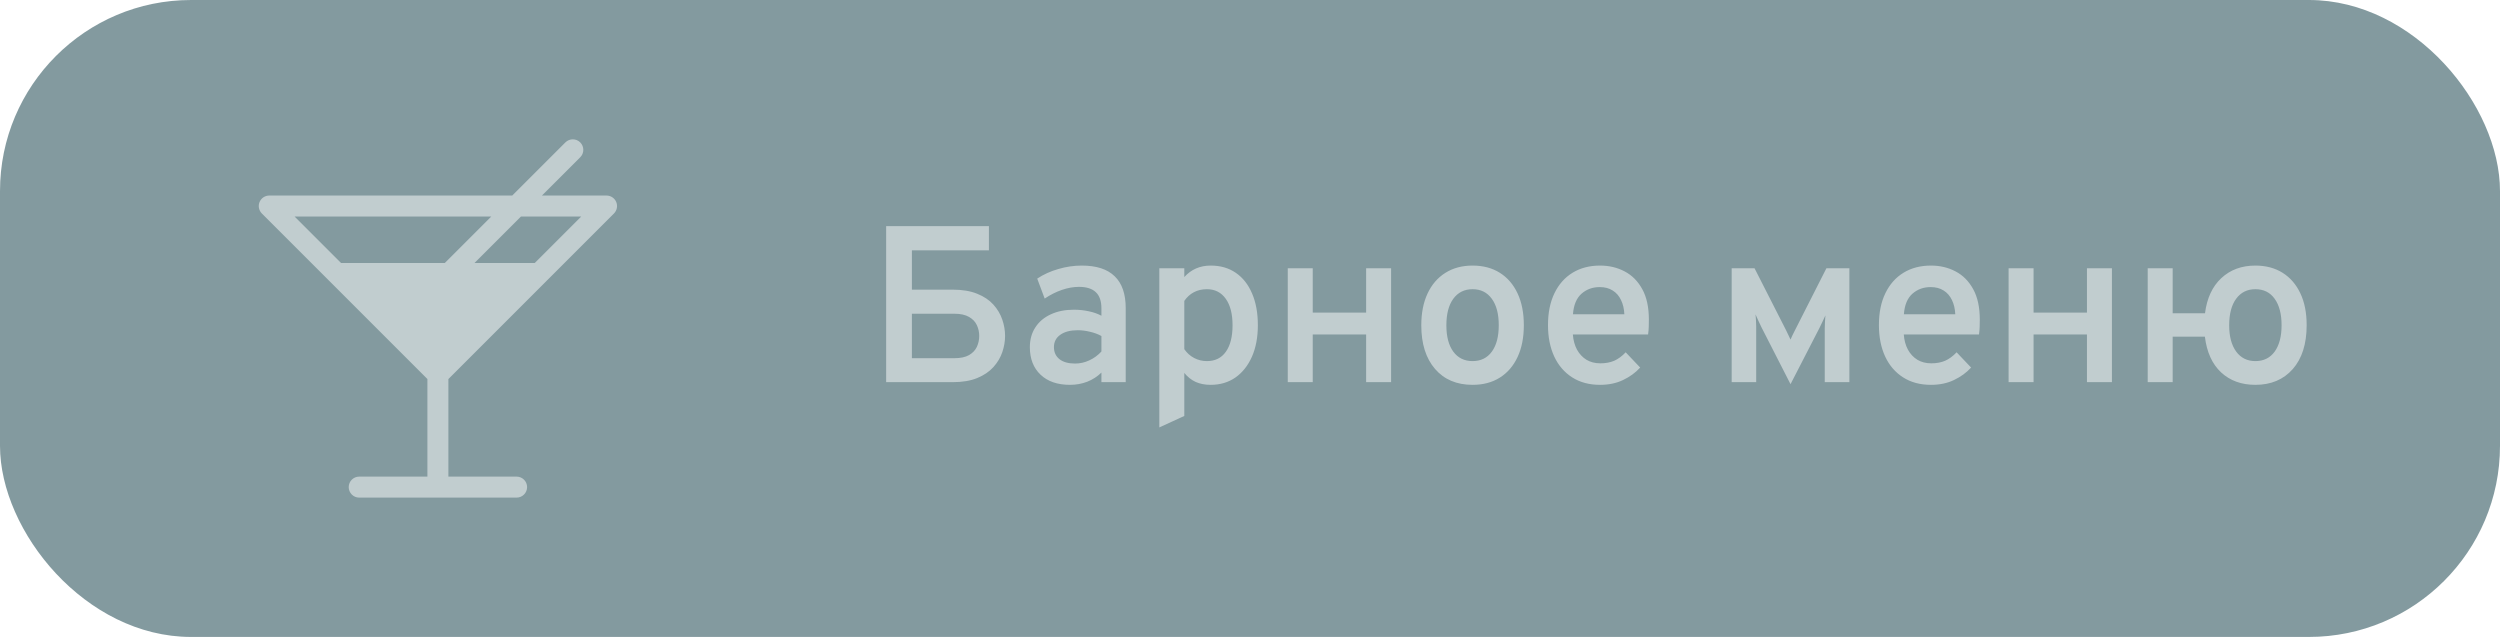 <svg width="157" height="40" viewBox="0 0 157 40" fill="none" xmlns="http://www.w3.org/2000/svg">
<rect width="157" height="40" rx="12" fill="#083740" fill-opacity="0.5"/>
<path d="M55.93 15.719V14.2H62.104V15.719H55.93ZM55.65 24V14.2H57.267V18.19H59.822C60.433 18.19 60.949 18.276 61.369 18.449C61.789 18.617 62.127 18.843 62.384 19.128C62.641 19.413 62.827 19.728 62.944 20.073C63.061 20.414 63.119 20.754 63.119 21.095C63.119 21.431 63.061 21.772 62.944 22.117C62.827 22.458 62.641 22.77 62.384 23.055C62.127 23.34 61.789 23.568 61.369 23.741C60.949 23.914 60.433 24 59.822 24H55.65ZM57.267 22.495H59.934C60.321 22.495 60.629 22.43 60.858 22.299C61.087 22.164 61.25 21.991 61.348 21.781C61.446 21.566 61.495 21.338 61.495 21.095C61.495 20.857 61.446 20.633 61.348 20.423C61.25 20.208 61.087 20.036 60.858 19.905C60.629 19.77 60.321 19.702 59.934 19.702H57.267V22.495ZM67.195 24.168C66.411 24.168 65.795 23.956 65.347 23.531C64.899 23.106 64.675 22.53 64.675 21.802C64.675 21.326 64.789 20.913 65.018 20.563C65.246 20.208 65.568 19.935 65.984 19.744C66.399 19.548 66.884 19.45 67.44 19.45C67.766 19.45 68.077 19.483 68.371 19.548C68.669 19.609 68.935 19.702 69.169 19.828V19.366C69.169 18.909 69.052 18.57 68.819 18.351C68.585 18.127 68.233 18.015 67.762 18.015C67.416 18.015 67.059 18.078 66.691 18.204C66.322 18.33 65.96 18.512 65.606 18.75L65.137 17.497C65.529 17.236 65.97 17.035 66.46 16.895C66.95 16.75 67.442 16.678 67.937 16.678C68.856 16.678 69.544 16.902 70.002 17.35C70.464 17.793 70.695 18.461 70.695 19.352V24H69.169V23.398C68.917 23.645 68.62 23.837 68.28 23.972C67.939 24.103 67.577 24.168 67.195 24.168ZM67.517 22.831C67.82 22.831 68.114 22.766 68.399 22.635C68.688 22.504 68.945 22.318 69.169 22.075V21.102C68.959 20.985 68.721 20.897 68.455 20.836C68.193 20.771 67.937 20.738 67.685 20.738C67.218 20.738 66.852 20.834 66.586 21.025C66.32 21.212 66.187 21.471 66.187 21.802C66.187 22.119 66.303 22.371 66.537 22.558C66.77 22.74 67.097 22.831 67.517 22.831ZM72.805 26.842V16.846H74.374V17.399C74.808 16.918 75.361 16.678 76.032 16.678C76.644 16.678 77.169 16.83 77.608 17.133C78.051 17.436 78.391 17.868 78.629 18.428C78.872 18.988 78.993 19.653 78.993 20.423C78.993 21.179 78.87 21.837 78.623 22.397C78.375 22.957 78.03 23.393 77.587 23.706C77.143 24.014 76.623 24.168 76.025 24.168C75.675 24.168 75.363 24.107 75.088 23.986C74.817 23.86 74.579 23.671 74.374 23.419V26.121L72.805 26.842ZM75.794 22.677C76.312 22.677 76.709 22.481 76.984 22.089C77.264 21.697 77.404 21.142 77.404 20.423C77.404 19.714 77.262 19.161 76.978 18.764C76.693 18.363 76.299 18.162 75.794 18.162C75.487 18.162 75.213 18.225 74.975 18.351C74.737 18.477 74.537 18.659 74.374 18.897V21.928C74.537 22.166 74.742 22.35 74.99 22.481C75.237 22.612 75.505 22.677 75.794 22.677ZM80.872 24V16.846H82.44V19.632H85.793V16.846H87.361V24H85.793V21.004H82.44V24H80.872ZM92.477 24.168C91.479 24.168 90.692 23.834 90.118 23.167C89.544 22.5 89.257 21.587 89.257 20.43C89.257 19.66 89.388 18.995 89.649 18.435C89.911 17.875 90.282 17.443 90.762 17.14C91.248 16.832 91.819 16.678 92.477 16.678C93.14 16.678 93.712 16.83 94.192 17.133C94.673 17.436 95.044 17.868 95.305 18.428C95.567 18.988 95.697 19.653 95.697 20.423C95.697 21.193 95.567 21.858 95.305 22.418C95.044 22.978 94.673 23.41 94.192 23.713C93.712 24.016 93.14 24.168 92.477 24.168ZM92.477 22.677C92.995 22.677 93.399 22.479 93.688 22.082C93.978 21.685 94.122 21.132 94.122 20.423C94.122 19.709 93.975 19.154 93.681 18.757C93.392 18.36 92.991 18.162 92.477 18.162C91.964 18.162 91.56 18.363 91.266 18.764C90.977 19.161 90.832 19.716 90.832 20.43C90.832 21.135 90.977 21.685 91.266 22.082C91.56 22.479 91.964 22.677 92.477 22.677ZM100.483 24.168C99.807 24.168 99.223 24.012 98.733 23.699C98.243 23.386 97.868 22.95 97.606 22.39C97.345 21.825 97.214 21.167 97.214 20.416C97.214 19.637 97.35 18.969 97.62 18.414C97.891 17.854 98.271 17.425 98.761 17.126C99.251 16.827 99.825 16.678 100.483 16.678C101.048 16.678 101.561 16.799 102.023 17.042C102.49 17.285 102.861 17.658 103.136 18.162C103.412 18.661 103.549 19.298 103.549 20.073C103.549 20.194 103.547 20.339 103.542 20.507C103.538 20.67 103.524 20.836 103.5 21.004H98.775C98.803 21.368 98.89 21.685 99.034 21.956C99.184 22.227 99.382 22.439 99.629 22.593C99.877 22.742 100.168 22.817 100.504 22.817C100.831 22.817 101.12 22.763 101.372 22.656C101.624 22.544 101.865 22.367 102.093 22.124L103.003 23.083C102.709 23.405 102.35 23.666 101.925 23.867C101.505 24.068 101.025 24.168 100.483 24.168ZM98.782 19.737H102.009C101.995 19.396 101.925 19.098 101.799 18.841C101.678 18.584 101.505 18.386 101.281 18.246C101.057 18.101 100.784 18.029 100.462 18.029C100.014 18.029 99.632 18.169 99.314 18.449C99.002 18.729 98.824 19.158 98.782 19.737ZM112.445 24.126L110.611 20.535C110.55 20.409 110.49 20.281 110.429 20.15C110.368 20.019 110.308 19.884 110.247 19.744C110.261 19.851 110.27 19.973 110.275 20.108C110.284 20.243 110.289 20.374 110.289 20.5V24H108.749V16.846H110.184L112.165 20.738C112.226 20.864 112.279 20.976 112.326 21.074C112.373 21.167 112.412 21.251 112.445 21.326C112.478 21.251 112.515 21.167 112.557 21.074C112.604 20.976 112.66 20.864 112.725 20.738L114.699 16.846H116.141V24H114.594V20.626C114.594 20.495 114.599 20.353 114.608 20.199C114.617 20.045 114.627 19.914 114.636 19.807C114.575 19.942 114.512 20.078 114.447 20.213C114.386 20.344 114.323 20.474 114.258 20.605L112.445 24.126ZM121.265 24.168C120.588 24.168 120.005 24.012 119.515 23.699C119.025 23.386 118.649 22.95 118.388 22.39C118.126 21.825 117.996 21.167 117.996 20.416C117.996 19.637 118.131 18.969 118.402 18.414C118.672 17.854 119.053 17.425 119.543 17.126C120.033 16.827 120.607 16.678 121.265 16.678C121.829 16.678 122.343 16.799 122.805 17.042C123.271 17.285 123.642 17.658 123.918 18.162C124.193 18.661 124.331 19.298 124.331 20.073C124.331 20.194 124.328 20.339 124.324 20.507C124.319 20.67 124.305 20.836 124.282 21.004H119.557C119.585 21.368 119.671 21.685 119.816 21.956C119.965 22.227 120.163 22.439 120.411 22.593C120.658 22.742 120.95 22.817 121.286 22.817C121.612 22.817 121.902 22.763 122.154 22.656C122.406 22.544 122.646 22.367 122.875 22.124L123.785 23.083C123.491 23.405 123.131 23.666 122.707 23.867C122.287 24.068 121.806 24.168 121.265 24.168ZM119.564 19.737H122.791C122.777 19.396 122.707 19.098 122.581 18.841C122.459 18.584 122.287 18.386 122.063 18.246C121.839 18.101 121.566 18.029 121.244 18.029C120.796 18.029 120.413 18.169 120.096 18.449C119.783 18.729 119.606 19.158 119.564 19.737ZM126.14 24V16.846H127.708V19.632H131.061V16.846H132.629V24H131.061V21.004H127.708V24H126.14ZM141.638 24.168C140.765 24.168 140.047 23.907 139.482 23.384C138.922 22.857 138.584 22.11 138.467 21.144H136.444V24H134.876V16.846H136.444V19.674H138.474C138.595 18.727 138.936 17.992 139.496 17.469C140.061 16.942 140.775 16.678 141.638 16.678C142.291 16.678 142.858 16.827 143.339 17.126C143.82 17.425 144.193 17.854 144.459 18.414C144.725 18.969 144.858 19.639 144.858 20.423C144.858 21.599 144.566 22.518 143.983 23.181C143.4 23.839 142.618 24.168 141.638 24.168ZM141.638 22.677C142.156 22.677 142.56 22.479 142.849 22.082C143.138 21.681 143.283 21.128 143.283 20.423C143.283 19.718 143.138 19.165 142.849 18.764C142.564 18.363 142.161 18.162 141.638 18.162C141.129 18.162 140.728 18.36 140.434 18.757C140.14 19.154 139.993 19.711 139.993 20.43C139.993 21.13 140.14 21.681 140.434 22.082C140.728 22.479 141.129 22.677 141.638 22.677Z" fill="white" fill-opacity="0.5"/>
<g filter="url(#filter0_b_0_282)">
<path d="M38.7 12.687C38.65 12.567 38.565 12.464 38.457 12.391C38.349 12.319 38.221 12.28 38.091 12.28H34.034L36.439 9.876C36.696 9.618 36.696 9.201 36.439 8.943C36.181 8.686 35.764 8.686 35.506 8.943L32.169 12.28H16.91C16.779 12.28 16.652 12.319 16.543 12.391C16.435 12.464 16.35 12.567 16.3 12.687C16.25 12.808 16.238 12.94 16.263 13.068C16.288 13.196 16.351 13.313 16.443 13.406L26.841 23.803V29.931H22.558C22.194 29.931 21.899 30.227 21.899 30.59C21.899 30.955 22.194 31.25 22.558 31.25H32.442C32.806 31.25 33.102 30.955 33.102 30.59C33.102 30.227 32.806 29.931 32.442 29.931H28.159V23.803L34.32 17.643C34.32 17.642 34.321 17.642 34.321 17.641L38.557 13.406C38.649 13.313 38.712 13.196 38.737 13.068C38.763 12.94 38.75 12.808 38.7 12.687ZM27.933 16.517H21.419L18.501 13.599H30.851L27.933 16.517ZM33.581 16.517H29.797L32.715 13.599H36.499L33.581 16.517Z" fill="white" fill-opacity="0.5"/>
</g>
<defs>
<filter id="filter0_b_0_282" x="-42" y="-42" width="139" height="124" filterUnits="userSpaceOnUse" color-interpolation-filters="sRGB">
<feFlood flood-opacity="0" result="BackgroundImageFix"/>
<feGaussianBlur in="BackgroundImageFix" stdDeviation="21"/>
<feComposite in2="SourceAlpha" operator="in" result="effect1_backgroundBlur_0_282"/>
<feBlend mode="normal" in="SourceGraphic" in2="effect1_backgroundBlur_0_282" result="shape"/>
</filter>
</defs>
</svg>
